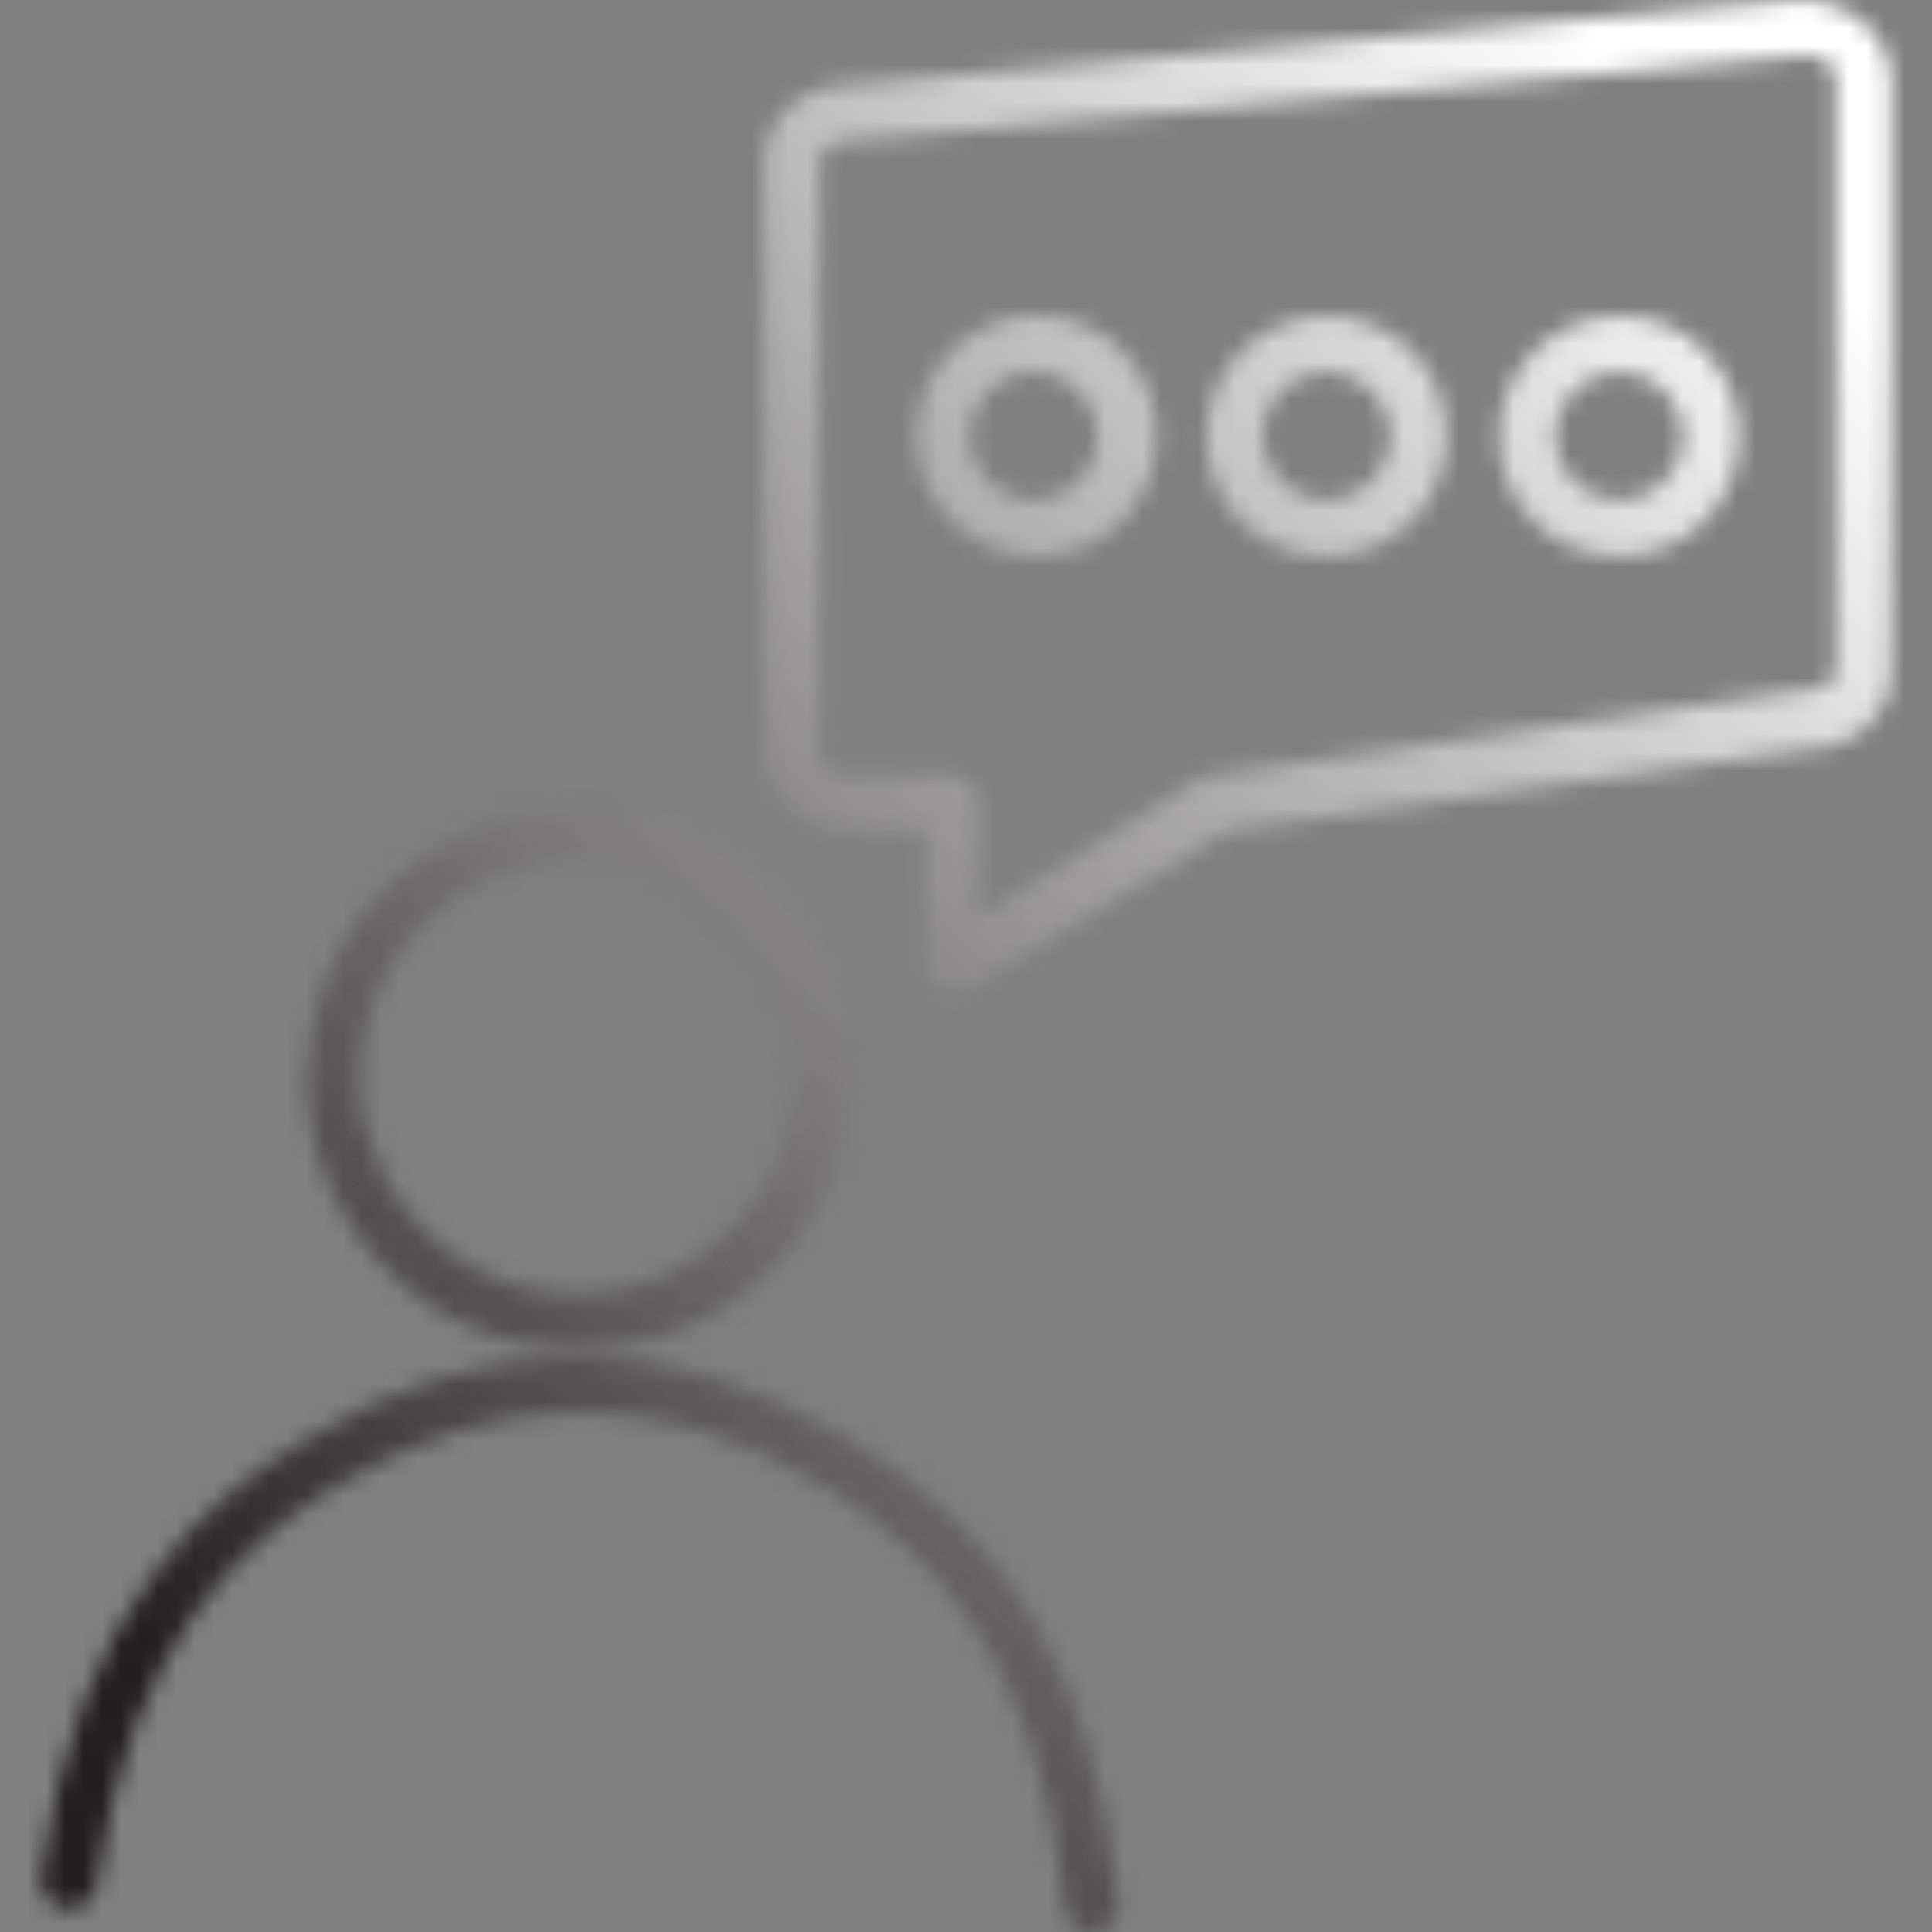 <svg width="104" height="104" viewBox="0 0 104 104" fill="none" xmlns="http://www.w3.org/2000/svg">
<rect x="0" y="0" width="104" height="104" fill="#808080" stroke="none"/>
<g id="Interpretation &#38; Translation Services">
<g id="Group">
<g id="Group_2">
<g id="Clip path group">
<mask id="mask0_77_878" style="mask-type:luminance" maskUnits="userSpaceOnUse" x="16" y="43" width="30" height="30">
<g id="SVGID_2_">
<path id="Vector" d="M20.655 63.188C19.867 61.612 19.395 59.721 19.395 57.988C19.395 51.527 24.595 46.327 31.055 46.327C37.516 46.327 42.716 51.527 42.716 57.988C42.716 59.879 42.243 61.612 41.455 63.188C39.407 67.127 35.467 69.648 31.055 69.648C26.643 69.648 22.704 67.127 20.655 63.188ZM16.558 57.988C16.558 60.351 17.031 62.557 18.134 64.606C20.655 69.491 25.54 72.642 31.213 72.642C36.728 72.642 41.77 69.491 44.291 64.606C45.395 62.557 45.867 60.351 45.867 57.988C45.867 49.951 39.407 43.491 31.37 43.491C23.019 43.333 16.558 49.951 16.558 57.988Z" fill="white"/>
</g>
</mask>
<g mask="url(#mask0_77_878)">
<path id="Vector_2" d="M60.206 57.988L31.055 87.139L1.903 57.988L31.055 28.836L60.206 57.988Z" fill="url(#paint0_linear_77_878)"/>
</g>
</g>
</g>
<g id="Group_3">
<g id="Clip path group_2">
<mask id="mask1_77_878" style="mask-type:luminance" maskUnits="userSpaceOnUse" x="2" y="72" width="59" height="32">
<g id="SVGID_5_">
<path id="Vector_3" d="M16.401 77.527C11.2 80.679 4.11 86.509 2.219 101.006C2.061 101.794 2.691 102.582 3.479 102.739C4.267 102.897 5.055 102.267 5.213 101.479C6.946 88.4 12.934 83.2 17.976 80.048C26.958 74.691 35.625 74.691 44.449 80.048C49.649 83.2 55.952 88.715 57.37 102.739C57.37 103.527 58.158 104 58.788 104H58.946C59.734 103.842 60.364 103.212 60.206 102.424C58.946 90.448 54.534 82.727 45.867 77.527C40.825 74.533 35.94 72.957 31.055 72.957C26.17 73.115 21.285 74.533 16.401 77.527Z" fill="white"/>
</g>
</mask>
<g mask="url(#mask1_77_878)">
<path id="Vector_4" d="M75.965 88.557L31.213 133.309L-13.538 88.557L31.213 43.806L75.965 88.557Z" fill="url(#paint1_linear_77_878)"/>
</g>
</g>
</g>
<g id="Group_4">
<g id="Clip path group_3">
<mask id="mask2_77_878" style="mask-type:luminance" maskUnits="userSpaceOnUse" x="41" y="0" width="61" height="54">
<g id="SVGID_8_">
<path id="Vector_5" d="M44.133 40.654V8.667C44.133 8.036 44.921 7.564 45.866 7.564H46.024L97.236 2.994C98.024 2.994 98.812 3.467 98.812 4.097V36.085C98.812 36.715 98.024 37.188 97.079 37.188H96.921L65.248 41.758C65.091 41.758 64.933 41.915 64.618 41.915L52.642 49.321V43.176C52.642 42.388 52.012 41.758 51.224 41.758H45.709C44.921 41.758 44.133 41.127 44.133 40.654ZM96.921 0L45.709 4.57C43.188 4.57 41.139 6.461 41.139 8.667V40.654C41.139 42.861 43.188 44.752 45.709 44.752H49.806V52C49.806 52.473 50.121 53.103 50.594 53.261C50.751 53.418 51.066 53.418 51.382 53.418C51.697 53.418 51.854 53.418 52.169 53.261L66.036 44.752L97.236 40.339C99.757 40.339 101.806 38.449 101.806 36.242V4.097C101.648 1.891 99.6 0 96.921 0C97.079 0 96.921 0 96.921 0Z" fill="white"/>
</g>
</mask>
<g mask="url(#mask2_77_878)">
<path id="Vector_6" d="M128.437 26.63L71.395 83.673L14.51 26.63L71.395 -30.255L128.437 26.63Z" fill="url(#paint2_linear_77_878)"/>
</g>
</g>
</g>
<g id="Group_5">
<g id="Clip path group_4">
<mask id="mask3_77_878" style="mask-type:luminance" maskUnits="userSpaceOnUse" x="64" y="17" width="14" height="13">
<g id="SVGID_11_">
<path id="Vector_7" d="M67.927 23.479C67.927 21.588 69.503 20.012 71.394 20.012C73.285 20.012 74.861 21.588 74.861 23.479C74.861 25.37 73.285 26.946 71.394 26.946C69.503 26.946 67.927 25.37 67.927 23.479ZM64.934 23.479C64.934 27.103 67.77 29.939 71.394 29.939C75.018 29.939 77.855 27.103 77.855 23.479C77.855 19.855 75.018 17.018 71.394 17.018C67.927 17.018 64.934 19.855 64.934 23.479Z" fill="white"/>
</g>
</mask>
<g mask="url(#mask3_77_878)">
<path id="Vector_8" d="M84.315 23.479L71.394 36.243L58.63 23.479L71.394 10.558L84.315 23.479Z" fill="url(#paint3_linear_77_878)"/>
</g>
</g>
</g>
<g id="Group_6">
<g id="Clip path group_5">
<mask id="mask4_77_878" style="mask-type:luminance" maskUnits="userSpaceOnUse" x="49" y="17" width="14" height="13">
<g id="SVGID_14_">
<path id="Vector_9" d="M52.17 23.479C52.17 21.588 53.746 20.012 55.637 20.012C57.528 20.012 59.104 21.588 59.104 23.479C59.104 25.37 57.528 26.946 55.637 26.946C53.746 26.946 52.17 25.37 52.17 23.479ZM49.334 23.479C49.334 27.103 52.17 29.939 55.795 29.939C59.419 29.939 62.255 27.103 62.255 23.479C62.255 19.855 59.419 17.018 55.795 17.018C52.17 17.018 49.334 19.855 49.334 23.479Z" fill="white"/>
</g>
</mask>
<g mask="url(#mask4_77_878)">
<path id="Vector_10" d="M68.558 23.479L55.637 36.243L42.873 23.479L55.637 10.558L68.558 23.479Z" fill="url(#paint4_linear_77_878)"/>
</g>
</g>
</g>
<g id="Group_7">
<g id="Clip path group_6">
<mask id="mask5_77_878" style="mask-type:luminance" maskUnits="userSpaceOnUse" x="80" y="17" width="14" height="13">
<g id="SVGID_17_">
<path id="Vector_11" d="M83.685 23.479C83.685 21.588 85.261 20.012 87.152 20.012C89.043 20.012 90.619 21.588 90.619 23.479C90.619 25.37 89.043 26.946 87.152 26.946C85.261 26.946 83.685 25.37 83.685 23.479ZM80.691 23.479C80.691 27.103 83.528 29.939 87.152 29.939C90.776 29.939 93.613 27.103 93.613 23.479C93.613 19.855 90.776 17.018 87.152 17.018C83.685 17.018 80.691 19.855 80.691 23.479Z" fill="white"/>
</g>
</mask>
<g mask="url(#mask5_77_878)">
<path id="Vector_12" d="M100.073 23.479L87.152 36.243L74.231 23.479L87.152 10.558L100.073 23.479Z" fill="url(#paint5_linear_77_878)"/>
</g>
</g>
</g>
</g>
</g>
<defs>
<linearGradient id="paint0_linear_77_878" x1="86.525" y1="2.496" x2="4.081" y2="84.94" gradientUnits="userSpaceOnUse">
<stop stop-color="white"/>
<stop offset="1" stop-color="#231F20"/>
</linearGradient>
<linearGradient id="paint1_linear_77_878" x1="101.819" y1="17.876" x2="19.376" y2="100.319" gradientUnits="userSpaceOnUse">
<stop stop-color="white"/>
<stop offset="1" stop-color="#231F20"/>
</linearGradient>
<linearGradient id="paint2_linear_77_878" x1="91.076" y1="7.047" x2="8.632" y2="89.491" gradientUnits="userSpaceOnUse">
<stop stop-color="white"/>
<stop offset="1" stop-color="#231F20"/>
</linearGradient>
<linearGradient id="paint3_linear_77_878" x1="89.434" y1="5.407" x2="6.991" y2="87.85" gradientUnits="userSpaceOnUse">
<stop stop-color="white"/>
<stop offset="1" stop-color="#231F20"/>
</linearGradient>
<linearGradient id="paint4_linear_77_878" x1="81.561" y1="-2.467" x2="-0.882" y2="79.977" gradientUnits="userSpaceOnUse">
<stop stop-color="white"/>
<stop offset="1" stop-color="#231F20"/>
</linearGradient>
<linearGradient id="paint5_linear_77_878" x1="97.3" y1="13.272" x2="14.856" y2="95.715" gradientUnits="userSpaceOnUse">
<stop stop-color="white"/>
<stop offset="1" stop-color="#231F20"/>
</linearGradient>
</defs>
</svg>
